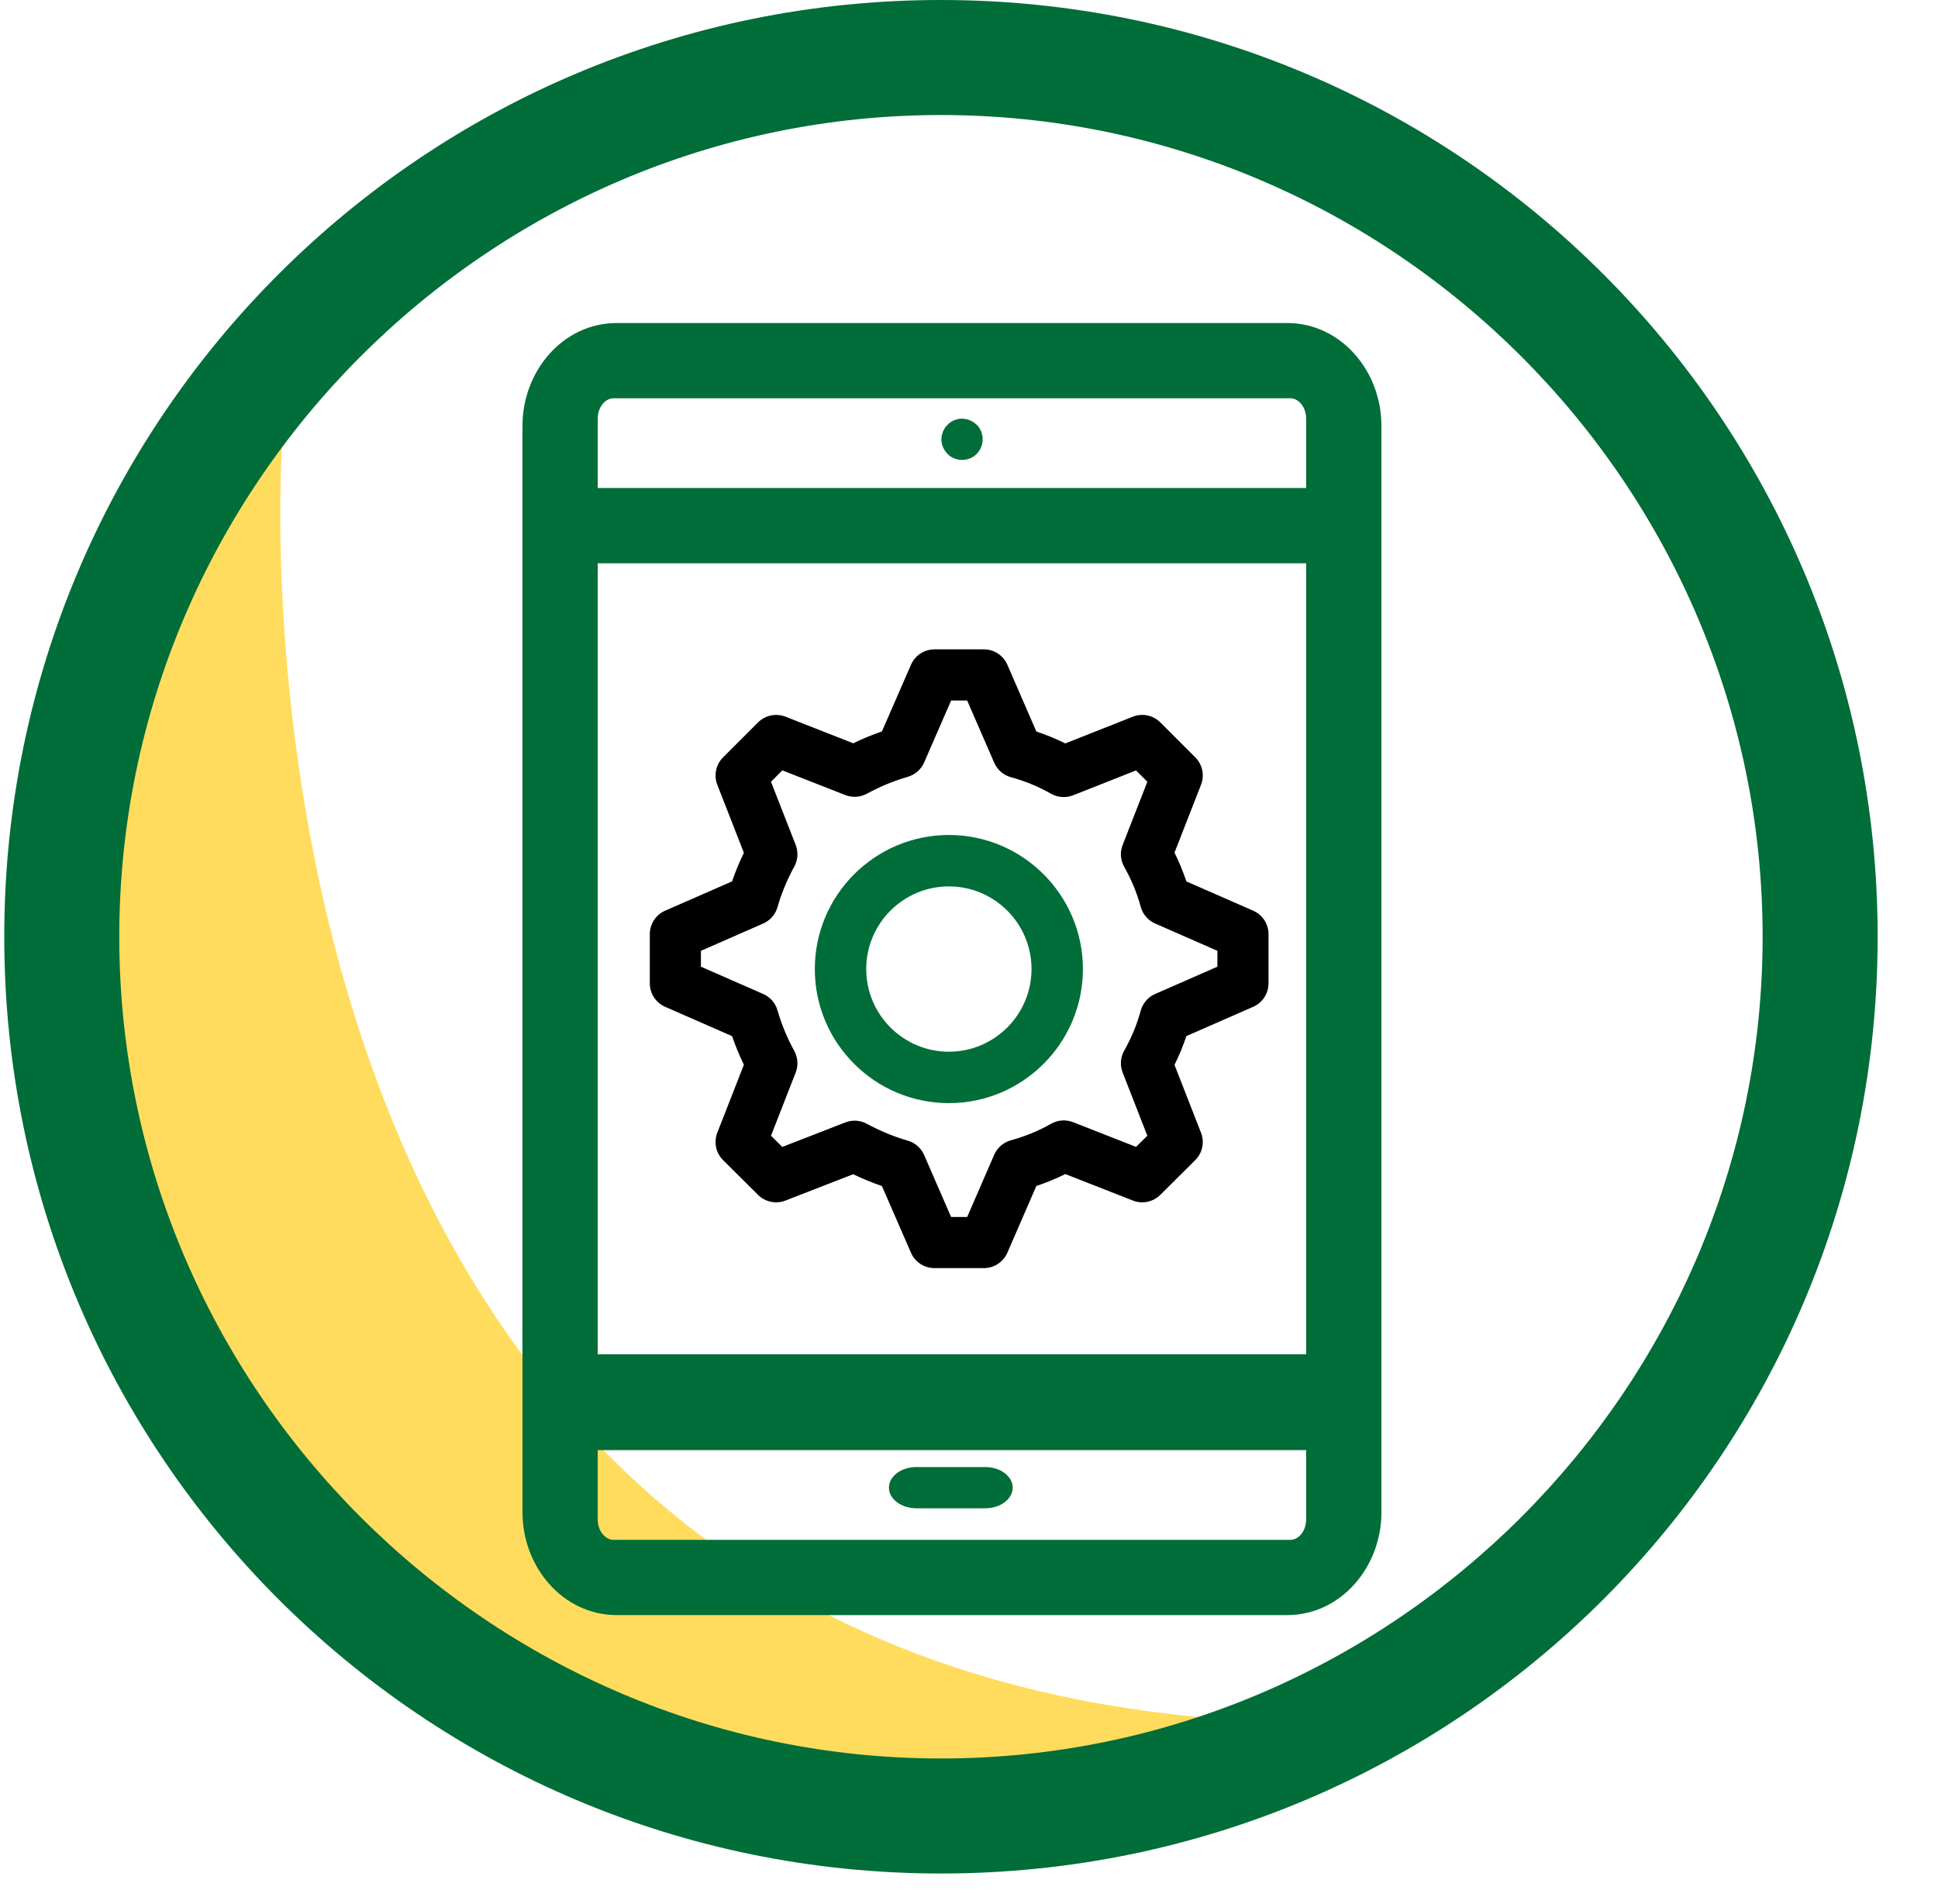 <svg width="57" height="56" viewBox="0 0 57 56" fill="none" xmlns="http://www.w3.org/2000/svg">
<path fill-rule="evenodd" clip-rule="evenodd" d="M8.301 13C8.301 13 5.499 50.674 39.121 50.674C39.478 50.799 16.86 64.275 4.635 39C-3.304 22.288 8.301 13 8.301 13Z" fill="#FFDC5D"/>
<path fill-rule="evenodd" clip-rule="evenodd" d="M0.125 27.55C0.125 42.775 12.45 55.1 27.675 55.1C42.9 55.1 55.225 42.775 55.225 27.55C55.225 12.325 42.9 0 27.675 0C12.45 0 0.125 12.325 0.125 27.55ZM3.508 27.55C3.508 14.258 14.383 3.383 27.675 3.383C40.967 3.383 51.842 14.258 51.842 27.55C51.842 40.842 40.967 51.717 27.675 51.717C14.383 51.717 3.508 40.842 3.508 27.55Z" fill="#016D38"/>
<path fill-rule="evenodd" clip-rule="evenodd" d="M18.141 10H37.856C39.11 10 40.13 11.132 40.13 12.524V44.476C40.13 45.868 39.11 47 37.856 47H18.141C16.887 47 15.867 45.868 15.867 44.476V12.524C15.867 11.132 16.887 10 18.141 10ZM37.963 45.787C38.489 45.787 38.916 45.289 38.916 44.677V42.148H17.08V44.677C17.08 45.289 17.508 45.787 18.035 45.787H37.963ZM38.916 40.328H17.08V16.066H38.916V40.328ZM17.08 14.852H38.916V12.323C38.916 11.711 38.489 11.213 37.963 11.213H18.035C17.508 11.213 17.08 11.711 17.08 12.323V14.852Z" fill="#016D38"/>
<path d="M38.916 42.148H39.416V41.648H38.916V42.148ZM17.08 42.148V41.648H16.58V42.148H17.08ZM17.08 40.328H16.58V40.828H17.08V40.328ZM38.916 40.328V40.828H39.416V40.328H38.916ZM17.08 16.066V15.566H16.58V16.066H17.08ZM38.916 16.066H39.416V15.566H38.916V16.066ZM38.916 14.852V15.352H39.416V14.852H38.916ZM17.08 14.852H16.58V15.352H17.08V14.852ZM37.856 9.5H18.141V10.5H37.856V9.5ZM40.63 12.524C40.63 10.906 39.434 9.5 37.856 9.5V10.5C38.786 10.5 39.63 11.358 39.63 12.524H40.63ZM40.63 44.476V12.524H39.63V44.476H40.63ZM37.856 47.5C39.434 47.5 40.63 46.093 40.63 44.476H39.63C39.63 45.642 38.786 46.5 37.856 46.5V47.5ZM18.141 47.5H37.856V46.5H18.141V47.5ZM15.367 44.476C15.367 46.094 16.563 47.5 18.141 47.5V46.5C17.211 46.5 16.367 45.642 16.367 44.476H15.367ZM15.367 12.524V44.476H16.367V12.524H15.367ZM18.141 9.5C16.563 9.5 15.367 10.906 15.367 12.524H16.367C16.367 11.358 17.211 10.5 18.141 10.5V9.5ZM38.416 44.677C38.416 45.087 38.144 45.287 37.963 45.287V46.287C38.833 46.287 39.416 45.491 39.416 44.677H38.416ZM38.416 42.148V44.677H39.416V42.148H38.416ZM17.08 42.648H38.916V41.648H17.08V42.648ZM17.58 44.677V42.148H16.58V44.677H17.58ZM18.035 45.287C17.853 45.287 17.58 45.086 17.58 44.677H16.58C16.58 45.492 17.164 46.287 18.035 46.287V45.287ZM37.963 45.287H18.035V46.287H37.963V45.287ZM17.08 40.828H38.916V39.828H17.08V40.828ZM16.58 16.066V40.328H17.58V16.066H16.58ZM38.916 15.566H17.08V16.566H38.916V15.566ZM39.416 40.328V16.066H38.416V40.328H39.416ZM38.916 14.352H17.08V15.352H38.916V14.352ZM38.416 12.323V14.852H39.416V12.323H38.416ZM37.963 11.713C38.144 11.713 38.416 11.913 38.416 12.323H39.416C39.416 11.509 38.833 10.713 37.963 10.713V11.713ZM18.035 11.713H37.963V10.713H18.035V11.713ZM17.58 12.323C17.58 11.914 17.853 11.713 18.035 11.713V10.713C17.164 10.713 16.58 11.508 16.58 12.323H17.58ZM17.58 14.852V12.323H16.58V14.852H17.58Z" fill="#016D38"/>
<path d="M26.954 44.359H28.976C29.423 44.359 29.785 44.087 29.785 43.753C29.785 43.417 29.423 43.146 28.976 43.146H26.954C26.507 43.146 26.145 43.417 26.145 43.753C26.145 44.087 26.507 44.359 26.954 44.359Z" fill="#016D38"/>
<path d="M28.859 12.687C28.84 12.65 28.822 12.614 28.804 12.584C28.78 12.547 28.756 12.517 28.725 12.493C28.585 12.353 28.373 12.286 28.179 12.322C28.143 12.335 28.1 12.346 28.064 12.359C28.027 12.377 27.991 12.395 27.961 12.414C27.925 12.438 27.894 12.462 27.87 12.493C27.839 12.517 27.815 12.547 27.791 12.584C27.773 12.614 27.755 12.65 27.736 12.687C27.724 12.723 27.712 12.76 27.7 12.802C27.694 12.839 27.688 12.882 27.688 12.918C27.688 13.082 27.755 13.234 27.87 13.35C27.894 13.38 27.925 13.404 27.961 13.428C27.991 13.447 28.027 13.465 28.064 13.483C28.1 13.495 28.143 13.507 28.179 13.514C28.215 13.526 28.258 13.526 28.294 13.526C28.458 13.526 28.616 13.465 28.725 13.35C28.84 13.234 28.901 13.082 28.901 12.918C28.901 12.882 28.901 12.839 28.889 12.802C28.883 12.76 28.871 12.723 28.859 12.687Z" fill="#016D38"/>
<path fill-rule="evenodd" clip-rule="evenodd" d="M21.532 30.473L19.562 29.61C19.289 29.49 19.112 29.22 19.112 28.921V27.472C19.112 27.174 19.289 26.903 19.562 26.784L21.532 25.921C21.63 25.634 21.746 25.353 21.879 25.081L21.097 23.08C20.989 22.802 21.055 22.486 21.266 22.275L22.295 21.246C22.507 21.035 22.823 20.97 23.101 21.077L25.095 21.86C25.372 21.726 25.654 21.609 25.939 21.511L26.794 19.55C26.913 19.276 27.184 19.098 27.483 19.098H28.939C29.238 19.098 29.508 19.276 29.628 19.55L30.481 21.514C30.773 21.611 31.057 21.728 31.332 21.864L33.319 21.078C33.596 20.969 33.915 21.033 34.127 21.246L35.156 22.275C35.367 22.486 35.433 22.802 35.324 23.08L34.544 25.077C34.681 25.35 34.797 25.634 34.894 25.923L36.859 26.784C37.132 26.903 37.309 27.174 37.309 27.472V28.921C37.309 29.22 37.132 29.49 36.859 29.61L34.894 30.471C34.797 30.76 34.681 31.043 34.544 31.317L35.324 33.314C35.433 33.593 35.366 33.91 35.153 34.121L34.124 35.143C33.913 35.352 33.598 35.417 33.321 35.309L31.332 34.529C31.059 34.665 30.774 34.782 30.481 34.88L29.628 36.843C29.508 37.117 29.238 37.295 28.939 37.295H27.483C27.184 37.295 26.913 37.118 26.794 36.844L25.939 34.882C25.653 34.784 25.371 34.668 25.094 34.534L23.098 35.31C22.824 35.416 22.508 35.352 22.297 35.143L21.268 34.121C21.055 33.91 20.989 33.593 21.097 33.314L21.879 31.313C21.746 31.041 21.63 30.76 21.532 30.473ZM22.447 27.161L20.615 27.964V28.43L22.447 29.233C22.651 29.322 22.805 29.498 22.867 29.713C22.987 30.128 23.153 30.529 23.36 30.906C23.468 31.101 23.484 31.335 23.403 31.542L22.677 33.402L23.009 33.731L24.864 33.01C25.07 32.93 25.299 32.944 25.494 33.05C25.89 33.264 26.284 33.427 26.698 33.546C26.913 33.608 27.09 33.763 27.18 33.968L27.974 35.792H28.446L29.242 33.961C29.333 33.753 29.513 33.596 29.733 33.536C30.15 33.422 30.546 33.259 30.914 33.05C31.111 32.938 31.347 32.92 31.56 33.003L33.413 33.73L33.745 33.402L33.019 31.542C32.937 31.331 32.953 31.094 33.066 30.897C33.276 30.527 33.44 30.132 33.551 29.723C33.612 29.504 33.767 29.324 33.975 29.233L35.806 28.43V27.964L33.975 27.161C33.767 27.07 33.612 26.89 33.551 26.671C33.44 26.262 33.276 25.867 33.066 25.496C32.953 25.299 32.937 25.062 33.019 24.851L33.746 22.991L33.413 22.658L31.561 23.39C31.349 23.473 31.111 23.456 30.914 23.344C30.546 23.134 30.148 22.971 29.733 22.858C29.513 22.798 29.333 22.641 29.242 22.432L28.446 20.602H27.974L27.18 22.426C27.09 22.631 26.913 22.785 26.698 22.847C26.285 22.967 25.891 23.129 25.494 23.344C25.3 23.45 25.07 23.464 24.862 23.383L23.01 22.657L22.676 22.991L23.403 24.851C23.484 25.059 23.468 25.292 23.36 25.488C23.153 25.865 22.987 26.266 22.867 26.681C22.805 26.895 22.651 27.071 22.447 27.161Z" fill="black"/>
<path fill-rule="evenodd" clip-rule="evenodd" d="M31.85 28.5C31.85 30.674 30.082 32.443 27.908 32.443C25.733 32.443 23.965 30.674 23.965 28.5C23.965 26.326 25.733 24.557 27.908 24.557C30.082 24.557 31.85 26.326 31.85 28.5ZM30.339 28.5C30.339 27.159 29.248 26.069 27.908 26.069C26.567 26.069 25.477 27.159 25.477 28.5C25.477 29.841 26.567 30.931 27.908 30.931C29.248 30.931 30.339 29.841 30.339 28.5Z" fill="#016D38"/>
</svg>
